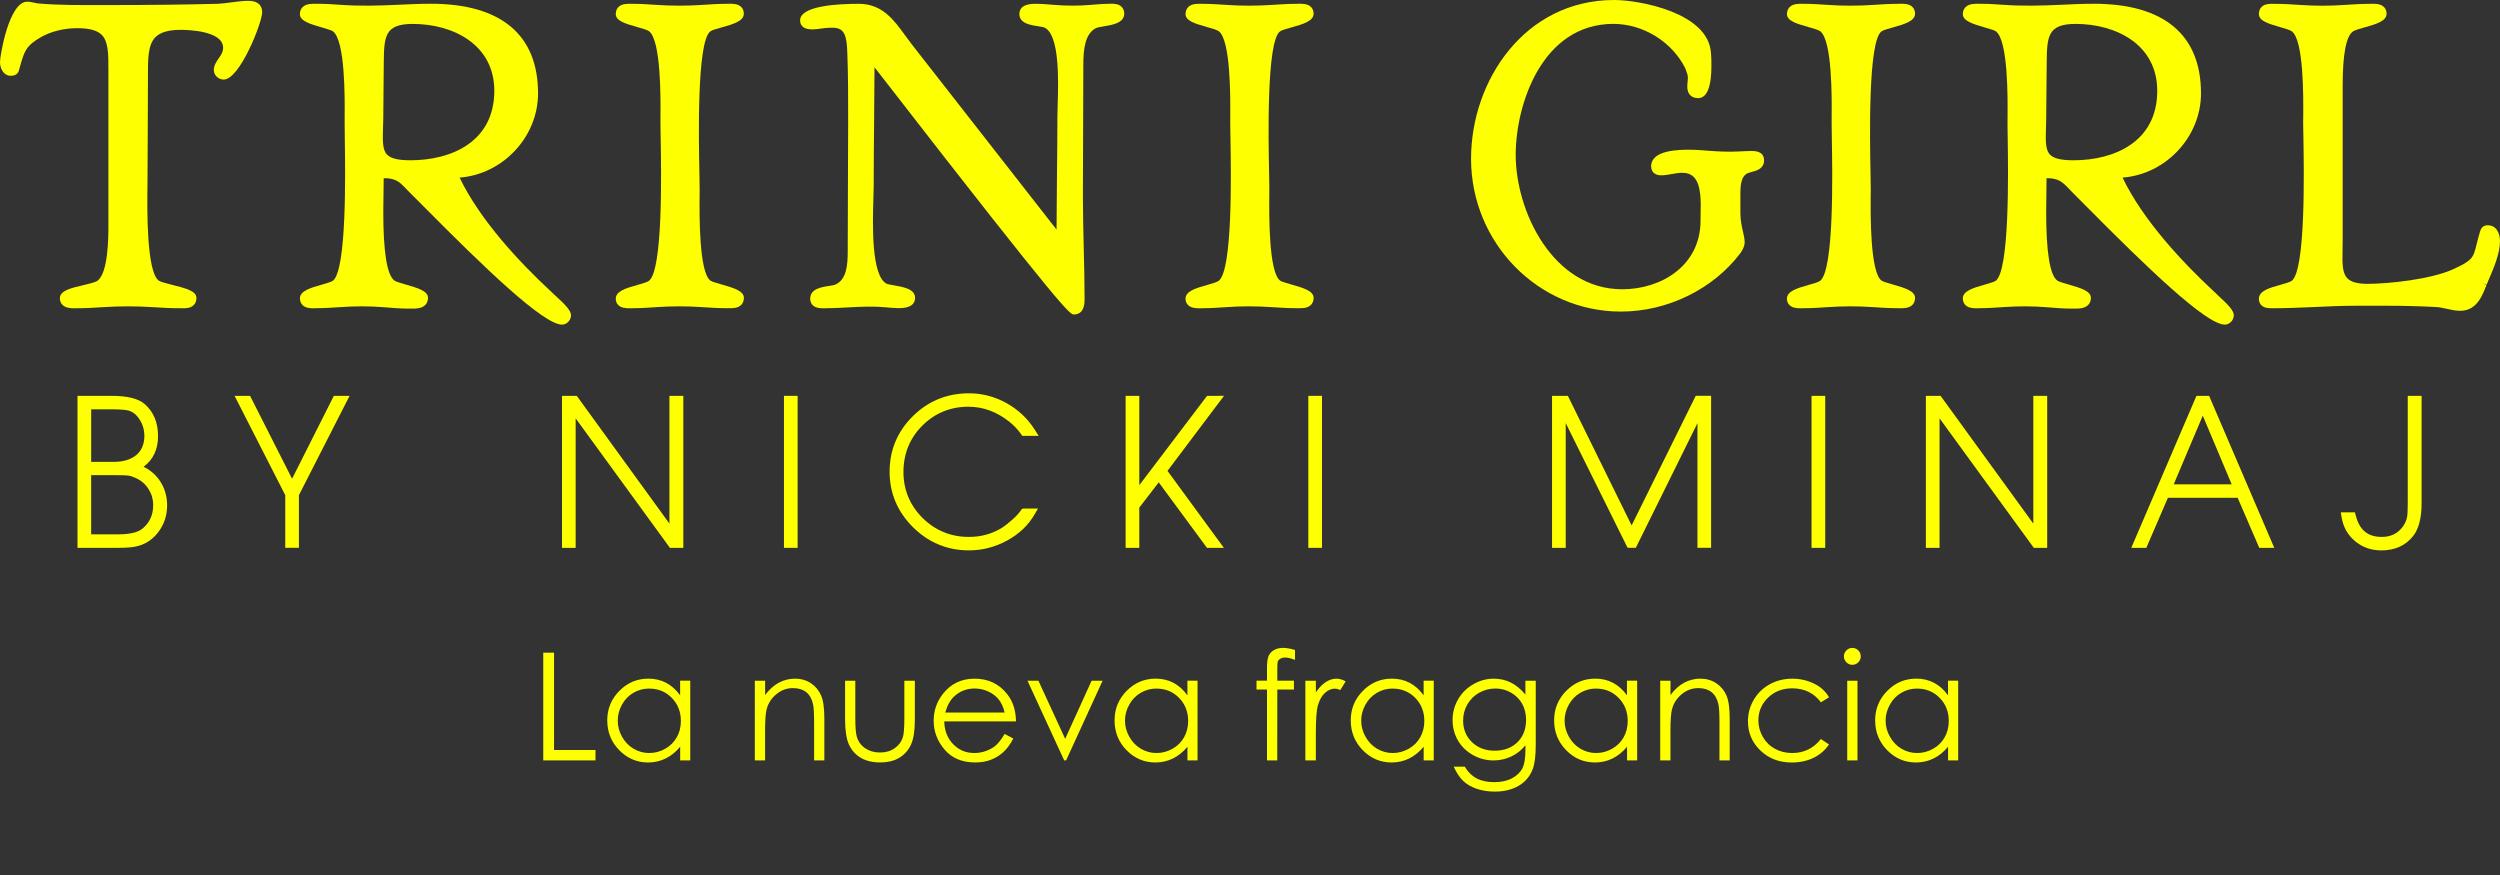 <svg xmlns="http://www.w3.org/2000/svg" viewBox="0 0 100 35" enable-background="new 0 0 100 35"><rect x="0" y="0" width="100" height="35" fill="#333333" stroke="none"/><g><path d="M21.73 26.106h.432V30h1.658v.416h-2.09v-4.31zM27.61 27.23v3.187h-.403v-.548c-.172.208-.365.365-.58.47s-.447.16-.7.16c-.452 0-.837-.165-1.157-.492s-.48-.725-.48-1.194c0-.46.162-.852.484-1.178s.71-.49 1.163-.49c.262 0 .5.057.71.168s.398.278.558.5v-.585h.406zm-1.638.312c-.228 0-.44.056-.632.168-.193.112-.347.27-.46.473-.114.203-.17.417-.17.644 0 .225.057.44.172.644.115.206.27.365.463.48.194.113.402.17.625.17.224 0 .437-.057.638-.17.2-.113.355-.266.463-.46.11-.192.164-.41.164-.652 0-.37-.122-.677-.364-.925-.244-.247-.543-.37-.898-.37zM30.195 27.23h.41v.57c.164-.22.346-.382.545-.49s.416-.164.65-.164c.238 0 .45.06.634.182s.32.284.41.49.13.523.13.957v1.64h-.41v-1.52c0-.367-.014-.612-.044-.735-.048-.21-.14-.37-.274-.476s-.31-.16-.527-.16c-.25 0-.47.082-.668.246s-.326.367-.388.61c-.04.157-.06.446-.06.866v1.17h-.41v-3.187zM33.802 27.23h.41v1.487c0 .363.02.613.06.75.058.195.17.35.335.463.166.113.362.17.59.17s.424-.055.584-.166c.16-.11.27-.255.33-.435.042-.124.063-.385.063-.783V27.23h.42v1.563c0 .44-.052.77-.155.993s-.257.397-.463.523-.464.188-.775.188-.57-.063-.778-.19-.363-.3-.466-.526-.154-.565-.154-1.018V27.23zM40.186 29.358l.346.182c-.113.223-.244.402-.393.54-.15.136-.316.24-.502.31-.186.072-.396.108-.63.108-.52 0-.927-.17-1.22-.51-.293-.342-.44-.727-.44-1.157 0-.403.124-.764.373-1.08.315-.402.737-.604 1.265-.604.543 0 .978.206 1.302.618.23.29.348.654.352 1.09h-2.87c.01.37.127.674.356.91.23.238.51.356.848.356.162 0 .32-.028.474-.084.153-.057.284-.13.392-.225.104-.093.22-.244.346-.452zm0-.858c-.055-.22-.134-.394-.24-.524-.103-.13-.242-.236-.414-.316-.172-.08-.353-.12-.542-.12-.313 0-.582.1-.807.302-.165.146-.29.366-.373.66h2.376zM41.1 27.23h.437l1.07 2.323 1.057-2.324h.44l-1.46 3.187h-.076L41.1 27.23zM47.902 27.23v3.187h-.404v-.548c-.172.208-.365.365-.58.47s-.447.16-.7.16c-.452 0-.837-.165-1.157-.492s-.478-.725-.478-1.194c0-.46.16-.852.483-1.178s.71-.49 1.163-.49c.262 0 .5.057.71.168s.398.278.558.5v-.585h.406zm-1.64.312c-.227 0-.438.056-.63.168-.194.112-.348.27-.46.473-.115.203-.172.417-.172.644 0 .225.058.44.173.644.115.206.27.365.463.48.194.113.402.17.625.17.225 0 .438-.057.64-.17.2-.113.354-.266.462-.46.108-.192.163-.41.163-.652 0-.37-.122-.677-.364-.925-.243-.247-.542-.37-.897-.37zM51.8 25.998v.4c-.15-.063-.28-.096-.388-.096-.08 0-.146.016-.2.048s-.085.07-.1.11-.02.155-.02.336v.43h.666v.355h-.666l-.002 2.834h-.41V27.58h-.42v-.353h.42v-.497c0-.23.02-.392.063-.49s.113-.175.214-.235.222-.09.365-.09c.132 0 .29.028.477.083zM52.215 27.23h.42v.465c.124-.184.256-.32.395-.412s.283-.136.434-.136c.113 0 .234.036.363.108l-.214.346c-.086-.036-.158-.055-.217-.055-.137 0-.27.056-.396.168s-.224.287-.29.523c-.05.182-.076.55-.076 1.102v1.078h-.42V27.23zM57.35 27.23v3.187h-.403v-.548c-.172.208-.365.365-.58.47s-.447.16-.7.16c-.452 0-.837-.165-1.157-.492s-.48-.725-.48-1.194c0-.46.162-.852.484-1.178s.71-.49 1.163-.49c.262 0 .5.057.71.168s.398.278.558.5v-.585h.406zm-1.64.312c-.227 0-.438.056-.63.168-.194.112-.348.27-.46.473-.115.203-.172.417-.172.644 0 .225.058.44.173.644.116.206.27.365.464.48.194.113.402.17.625.17.223 0 .436-.057.637-.17.2-.113.355-.266.463-.46.108-.192.163-.41.163-.652 0-.37-.122-.677-.364-.925-.245-.247-.544-.37-.9-.37zM61.02 27.23h.41v2.54c0 .446-.038.773-.116.98-.107.293-.294.52-.56.677s-.585.237-.958.237c-.273 0-.52-.04-.737-.116-.22-.077-.396-.18-.533-.312-.137-.13-.263-.32-.378-.57h.444c.12.21.278.366.47.468.19.102.428.152.712.152.28 0 .516-.052.708-.156.192-.104.33-.235.412-.393s.123-.412.123-.764v-.163c-.155.195-.344.345-.567.45-.223.104-.46.157-.71.157-.293 0-.57-.073-.827-.218-.258-.147-.458-.342-.6-.588-.14-.246-.21-.517-.21-.812s.073-.57.22-.825c.147-.255.35-.457.61-.605.258-.148.53-.223.818-.223.24 0 .46.05.667.148.207.1.406.26.598.488v-.554zm-1.208.312c-.232 0-.448.056-.647.168s-.355.268-.47.466-.17.413-.17.643c0 .35.118.638.353.866s.538.343.91.343c.378 0 .68-.114.91-.34s.345-.525.345-.895c0-.24-.053-.455-.158-.643s-.255-.337-.448-.447-.403-.163-.625-.163zM65.486 27.23v3.187h-.404v-.548c-.172.208-.365.365-.58.47s-.447.16-.7.16c-.452 0-.837-.165-1.157-.492s-.48-.725-.48-1.194c0-.46.162-.852.484-1.178s.71-.49 1.162-.49c.262 0 .5.057.71.168s.398.278.558.5v-.585h.406zm-1.64.312c-.227 0-.438.056-.63.168-.194.112-.348.27-.46.473-.115.203-.172.417-.172.644 0 .225.058.44.173.644.115.206.27.365.463.48.194.113.402.17.625.17.224 0 .437-.057.638-.17.2-.113.355-.266.463-.46.108-.192.163-.41.163-.652 0-.37-.123-.677-.365-.925-.244-.247-.543-.37-.898-.37zM66.41 27.23h.41v.57c.163-.22.345-.382.544-.49s.416-.164.65-.164c.238 0 .45.06.634.182s.32.284.41.49.13.523.13.957v1.64h-.41v-1.52c0-.367-.014-.612-.044-.735-.048-.21-.14-.37-.274-.476s-.31-.16-.527-.16c-.248 0-.47.082-.667.246s-.326.367-.388.61c-.04.157-.06.446-.06.866v1.17h-.41v-3.187zM73.162 27.89l-.325.203c-.28-.373-.664-.56-1.15-.56-.388 0-.71.125-.967.375-.256.25-.385.553-.385.91 0 .232.06.45.177.656.118.205.28.364.485.477.206.114.437.17.692.17.467 0 .85-.186 1.146-.56l.325.215c-.15.23-.356.407-.613.534s-.55.19-.877.19c-.504 0-.922-.16-1.254-.48s-.498-.71-.498-1.17c0-.31.078-.595.233-.86s.37-.47.64-.62.576-.223.912-.223c.21 0 .415.032.61.097s.364.148.5.252.254.234.35.395zM74.092 25.916c.093 0 .173.033.24.1.065.066.098.146.098.24 0 .092-.033.17-.1.237-.065.066-.145.1-.238.1-.09 0-.17-.033-.236-.1s-.1-.146-.1-.237c0-.094.034-.174.1-.24s.145-.1.236-.1zm-.203 1.313h.41v3.187h-.41V27.23zM78.327 27.23v3.187h-.404v-.548c-.172.208-.365.365-.58.47s-.447.16-.7.16c-.452 0-.837-.165-1.157-.492s-.48-.725-.48-1.194c0-.46.162-.852.484-1.178s.71-.49 1.163-.49c.262 0 .5.057.71.168s.398.278.558.5v-.585h.407zm-1.64.312c-.227 0-.438.056-.63.168-.194.112-.348.27-.46.473-.115.203-.172.417-.172.644 0 .225.058.44.173.644.115.206.27.365.463.48.195.113.403.17.626.17.224 0 .437-.057.638-.17.2-.113.355-.266.463-.46.108-.192.163-.41.163-.652 0-.37-.122-.677-.364-.925-.244-.247-.543-.37-.898-.37z" fill="#FEFF00"/><g><path fill="#FEFF00" d="M26.777 20.944l-3.67-5.06-.037-.05h-.59v6.08h.546v-5.18l3.734 5.13.036.05h.537v-6.08h-.556z"/><path fill="#FEFF00" d="M31.358 15.834h.547v6.08h-.547z"/><path fill="#FEFF00" d="M11.683 19.15l-1.68-3.316h-.62l2.027 3.972v2.107h.547v-2.107l2.026-3.972h-.63z"/><path d="M38.75 16.27c.575 0 1.12.2 1.617.594.184.147.345.316.49.52l.036.05h.654l-.158-.248c-.284-.446-.665-.805-1.133-1.064-.468-.26-.972-.39-1.498-.39-.875 0-1.63.308-2.246.917-.616.61-.928 1.356-.928 2.22 0 .856.315 1.603.937 2.22.62.614 1.374.926 2.236.926.53 0 1.043-.13 1.52-.39.483-.26.854-.612 1.104-1.045l.14-.24h-.568l-.075.016-.035.05c-.088.126-.2.247-.33.363-.176.157-.327.276-.45.352-.387.236-.826.356-1.306.356-.724 0-1.348-.256-1.855-.76-.507-.504-.764-1.123-.764-1.84 0-.73.255-1.353.757-1.854.5-.5 1.125-.755 1.853-.755z" fill="#FEFF00"/><path d="M5.745 18.67c.383-.285.577-.695.577-1.225 0-.548-.182-.98-.54-1.288-.254-.214-.693-.323-1.304-.323H3.1v6.08h1.62c.29 0 .52-.016.676-.046.385-.07.704-.272.946-.597.227-.303.343-.658.343-1.054 0-.402-.117-.76-.348-1.065-.16-.21-.36-.37-.592-.48zm-2.098.335h.892c.39 0 .542.01.6.02.08.01.184.047.306.103.207.095.374.242.497.436.124.195.186.408.186.635 0 .405-.15.728-.448.96-.183.142-.504.215-.953.215H3.646v-2.37zm0-.53v-2.102h.83c.43 0 .618.033.7.06.164.056.305.18.42.364.118.192.178.404.178.63 0 .33-.106.588-.315.768-.216.186-.526.28-.92.28h-.893z" fill="#FEFF00"/><path fill="#FEFF00" d="M48.282 15.834l-2.71 3.573v-3.573h-.547v6.08h.547v-1.61l.777-1.01 1.93 2.62h.676L46.7 18.835l2.26-3.002z"/><path d="M88.364 15.834h-.506l-2.607 6.08h.602l.863-2.003h2.79l.833 1.93.032.073h.6l-2.565-5.982-.04-.096zm-1.415 3.538l1.162-2.746 1.156 2.746h-2.32z" fill="#FEFF00"/><path d="M96.31 15.834v4.295c0 .315-.012.465-.022.53-.03.164-.097.31-.2.44-.198.25-.472.378-.815.378-.562 0-.894-.274-1.044-.863l-.033-.12h-.564l.03.186c.064.396.245.72.54.966.292.245.646.37 1.052.37.545 0 .974-.195 1.274-.578.223-.28.336-.722.336-1.31v-4.294h-.555z" fill="#FEFF00"/><path fill="#FEFF00" d="M81.333 20.944l-3.71-5.11h-.588v6.08h.547v-5.18l3.734 5.13.036.05h.536v-6.08h-.555z"/><path fill="#FEFF00" d="M72.462 15.834h.547v6.08h-.548z"/><path fill="#FEFF00" d="M52.333 15.834h.547v6.08h-.547z"/><path fill="#FEFF00" d="M65.265 21.016l-2.55-5.182h-.633v6.08h.547v-4.99l2.442 4.923.034.066h.327l2.466-4.986v4.986h.546v-6.08h-.615z"/></g><g><path d="M70.05 6.04c-.155 0-.31.01-.464.017-.403.022-.816.007-1.22-.025-.26-.02-.528-.043-.796-.043-.377 0-1.524 0-1.524.663 0 .174.104.36.394.36.158 0 .306-.027.45-.053.136-.025.265-.048.394-.048.202 0 .355.056.47.173.3.308.283.988.27 1.484 0 .093-.003.18-.003.26 0 1.8-1.575 2.743-3.13 2.743-2.782 0-4.263-3.122-4.263-5.376 0-2.026 1.06-5.24 3.908-5.24 1.188 0 2.344.716 2.872 1.77l.02.054c.044.112.088.226.088.33 0 .04-.005.088-.01.14-.02.18-.04.4.095.55.076.083.185.126.325.126.53 0 .53-1.008.53-1.34 0-.153 0-.312-.018-.464C68.34.502 65.567 0 64.567 0c-3.584 0-5.725 3.23-5.725 6.35 0 3.37 2.69 6.113 5.995 6.113 1.863 0 3.695-.897 4.787-2.348.08-.12.162-.264.162-.425 0-.122-.03-.262-.067-.423-.05-.216-.103-.462-.103-.74v-.828c0-.374.068-.61.21-.72l.004-.005c.057-.048.158-.075.255-.1.19-.052.477-.13.477-.46 0-.375-.372-.375-.512-.375z" fill="#FEFF00"/><path d="M75.266 1.25c.072-.047.276-.105.455-.155.454-.128.882-.248.882-.55 0-.136-.058-.22-.107-.268-.142-.138-.37-.13-.538-.126l-.07.002c-.317 0-.637.022-.947.043-.6.04-1.226.043-1.826 0-.302-.02-.613-.043-.922-.043h-.073c-.166-.006-.39-.01-.53.126-.052.05-.112.14-.112.285 0 .273.395.386.852.516.184.052.412.117.476.166.487.365.468 2.697.46 3.463v.256c0 .144.003.36.008.626.023 1.292.093 5.224-.47 5.644-.067.052-.28.112-.467.165-.442.126-.86.244-.86.55 0 .102.037.19.103.255.112.108.28.126.43.126h.11l.072-.003c.31 0 .62-.022.922-.043.59-.04 1.176-.043 1.804 0 .31.02.632.042.952.042h.08c.178.006.4.01.54-.126.052-.05.112-.14.112-.285 0-.28-.414-.4-.892-.537-.178-.05-.38-.11-.442-.15-.466-.32-.446-2.648-.44-3.413l.003-.252c0-.147-.003-.374-.01-.657-.026-1.31-.104-5.297.446-5.655z" fill="#FEFF00"/><path d="M88.69 11.783c-.06-.054-.11-.1-.144-.134-1.218-1.13-2.815-2.818-3.644-4.545 1.724-.13 3.138-1.62 3.138-3.37C88.04 1.39 86.556.15 83.75.15c-.46 0-.92.023-1.366.044-.728.033-1.494.053-2.23 0-.288-.02-.585-.042-.876-.042h-.08c-.19-.007-.427-.012-.575.132-.05.05-.11.137-.11.28 0 .277.407.396.88.534.176.052.376.11.436.15.5.352.48 2.684.473 3.45l-.002.25c0 .14.004.344.008.595.02 1.306.082 5.282-.48 5.69-.067.046-.27.104-.448.155-.446.127-.867.248-.867.546 0 .14.058.225.107.272.14.135.36.127.52.123l.07-.002c.31 0 .62-.022.922-.043.58-.04 1.158-.044 1.777.008.302.025.615.052.928.052h.077c.19.004.452.01.608-.14.074-.074.114-.173.114-.288 0-.278-.412-.396-.888-.534-.172-.05-.386-.11-.448-.154-.304-.204-.457-1.146-.453-2.8l.014-1.296c.014-.002.03-.003.046-.003.167 0 .3.024.414.074.17.068.302.207.442.354.037.04.075.08.113.118l.543.545c2.453 2.476 4.826 4.765 5.573 4.765.192 0 .36-.176.36-.377 0-.183-.215-.412-.667-.825zm-6.85-6.68l.008-.355.02-2.216c.013-1.05.02-1.576 1.155-1.576 1.626 0 3.267.828 3.267 2.677 0 2.048-1.73 2.778-3.35 2.778-.49 0-.79-.07-.94-.225-.188-.195-.176-.567-.16-1.08z" fill="#FEFF00"/><path d="M99.522 9.01c-.21 0-.278.122-.32.247-.06.2-.1.365-.135.505-.135.553-.16.653-.96 1.016-.872.393-2.55.576-3.41.576-.394 0-.656-.072-.802-.22-.21-.217-.203-.613-.193-1.115.002-.113.005-.228.005-.348V3.414c0-1.253.14-1.98.42-2.163.072-.047.275-.105.454-.155.454-.128.882-.248.882-.55 0-.136-.058-.22-.107-.268-.142-.138-.37-.13-.538-.126l-.07.002c-.315 0-.634.02-.943.042-.59.04-1.186.046-1.826 0-.302-.02-.615-.042-.926-.042h-.08c-.166-.006-.373-.01-.507.12-.074.072-.11.17-.11.29 0 .274.39.387.84.518.182.052.406.117.473.168.485.35.465 2.64.46 3.394l-.003.257c0 .14.004.353.01.616.022 1.31.093 5.3-.468 5.717-.072.053-.275.11-.455.16-.422.116-.858.238-.858.558 0 .132.054.213.1.258.11.11.278.12.434.12.577 0 1.146-.025 1.705-.05.542-.026 1.1-.05 1.646-.05h1.23c.65 0 1.312.016 1.966.05.136.006.275.037.423.07.175.04.358.082.547.082.656 0 .884-.593 1.05-1.025l-.14-.077.147.06.094-.222c.198-.46.442-1.033.442-1.526 0-.314-.148-.63-.478-.63z" fill="#FEFF00"/></g><g><path d="M9.943.034c-.24 0-.468.03-.69.06-.178.025-.363.05-.546.058-1.38.034-2.78.05-4.163.05h-.432C3.246.206 2.352.21 1.51.137 1.46.13 1.412.12 1.364.108c-.088-.02-.18-.04-.278-.04C.362.067 0 2.217 0 2.485c0 .265.15.546.428.546.197 0 .31-.09.338-.25L.79 2.7c.18-.65.24-.867.862-1.223.407-.227.92-.35 1.442-.35.476 0 .796.087.976.268.268.268.267.774.266 1.415V9c0 .472 0 1.91-.44 2.232-.09.063-.347.124-.574.177-.497.116-.927.217-.927.524 0 .105.037.196.106.264.12.116.302.134.462.134.04 0 .076 0 .11-.002h.07c.337 0 .67-.023.994-.044.65-.042 1.326-.04 1.967 0 .338.022.688.044 1.04.044h.08c.172.006.385.01.523-.123.074-.072.11-.17.11-.288 0-.278-.42-.384-.954-.52-.222-.057-.473-.12-.548-.17-.5-.343-.468-2.91-.457-3.755 0-.134.003-.246.003-.332 0-.66.004-1.32.01-1.977.003-.654.007-1.306.007-1.954V3.06c-.002-.71-.003-1.27.303-1.576.195-.196.525-.29 1.006-.29.284 0 1.698.034 1.698.718 0 .168-.086.292-.178.424-.095.138-.194.28-.194.47 0 .2.184.377.394.377.646 0 1.54-2.284 1.54-2.688.003-.172-.068-.46-.543-.46z" fill="#FEFF00"/><path d="M22.17 11.783c-.058-.054-.108-.1-.142-.134-1.218-1.13-2.814-2.818-3.644-4.545 1.724-.13 3.138-1.62 3.138-3.37 0-2.345-1.484-3.584-4.29-3.584-.46 0-.92.023-1.366.044-.727.034-1.494.053-2.23 0-.288-.02-.585-.042-.876-.042h-.08c-.19-.006-.428-.01-.575.132-.05.05-.11.137-.11.28 0 .277.407.396.88.534.176.052.376.11.436.15.5.352.482 2.684.475 3.45v.25c0 .14.002.344.006.595.02 1.306.084 5.282-.48 5.69-.066.046-.268.104-.447.155-.446.127-.867.248-.867.546 0 .14.058.225.107.272.14.135.36.13.52.123l.07-.002c.31 0 .62-.022.922-.043.58-.04 1.158-.044 1.777.008.303.025.616.052.928.052h.077c.19.004.452.01.608-.14.075-.074.114-.173.114-.288 0-.278-.412-.396-.89-.534-.17-.05-.384-.11-.446-.154-.305-.204-.457-1.146-.453-2.8l.016-1.296c.014-.002.03-.003.046-.003.167 0 .3.024.414.074.17.068.302.207.442.354.037.04.075.08.114.118.122.12.31.31.544.545 2.453 2.476 4.826 4.765 5.573 4.765.19 0 .36-.176.36-.377-.003-.183-.217-.412-.67-.825zm-2.398-8.15c0 2.048-1.73 2.778-3.352 2.778-.49 0-.788-.07-.937-.225-.19-.194-.177-.566-.162-1.08.004-.113.008-.23.01-.357l.02-2.216c.012-1.05.02-1.576 1.155-1.576 1.626 0 3.267.83 3.267 2.677z" fill="#FEFF00"/><path d="M28.418 1.25c.072-.047.276-.105.455-.155.453-.128.88-.248.88-.55 0-.136-.057-.22-.106-.268-.142-.138-.37-.13-.538-.126l-.07.002c-.318 0-.638.022-.948.043-.6.04-1.225.042-1.826 0-.3-.02-.613-.043-.922-.043h-.073c-.163-.006-.388-.01-.53.126-.05.05-.11.138-.11.285 0 .273.395.386.852.516.184.052.412.117.476.166.487.365.468 2.697.46 3.463v.256c0 .144.004.36.01.626.022 1.292.092 5.224-.472 5.644-.066.052-.28.112-.466.165-.442.126-.86.244-.86.55 0 .102.036.19.103.255.112.108.28.126.43.126h.11l.072-.003c.31 0 .62-.022.922-.043.59-.04 1.177-.043 1.804 0 .312.02.633.042.953.042h.08c.178.006.4.01.54-.126.05-.05.112-.14.112-.285 0-.28-.413-.4-.892-.537-.177-.05-.38-.11-.442-.15-.465-.32-.445-2.648-.438-3.413l.002-.252c0-.147-.004-.374-.01-.657-.028-1.31-.106-5.297.444-5.655z" fill="#FEFF00"/><path d="M44.418.152c-.273-.002-.53.02-.783.043-.477.042-.98.04-1.47 0-.25-.022-.51-.043-.76-.043-.417 0-.63.138-.63.41 0 .378.46.446.763.49.09.013.19.028.228.044.633.273.57 2.186.54 3.106-.006.19-.01.353-.01.478 0 .826-.01 1.652-.018 2.478-.007.675-.014 1.35-.016 2.025l-5.81-7.434c-.084-.11-.166-.223-.248-.335-.45-.62-.918-1.262-1.85-1.262-.877 0-2.35.086-2.35.664 0 .135.062.36.478.36.127 0 .25-.018.372-.034.12-.017.236-.033.353-.033h.1c.475 0 .564.312.586 1.012.034.908.034 1.783.034 2.71 0 .858-.004 1.72-.01 2.585-.003.87-.008 1.74-.008 2.61 0 .577-.04 1.156-.496 1.358-.05.022-.155.038-.256.054-.3.045-.75.115-.75.512 0 .13.056.213.103.26.138.13.354.124.512.12l.066-.003c.31 0 .622-.02.924-.036.473-.026.964-.043 1.41 0 .173.018.35.035.534.035.43 0 .647-.14.647-.412 0-.355-.468-.435-.844-.5-.116-.02-.246-.043-.29-.063-.628-.313-.564-2.41-.533-3.42.006-.2.012-.375.012-.505 0-.868.008-1.732.016-2.596.007-.713.014-1.426.016-2.14l.452.582c7.216 9.307 7.372 9.307 7.523 9.307.284 0 .428-.2.428-.596 0-.694-.017-1.398-.034-2.08-.016-.678-.033-1.38-.033-2.07l.017-5.247c0-.594.06-1.233.504-1.462.055-.027.192-.05.313-.07.347-.057.82-.135.82-.51 0-.136-.056-.22-.103-.268-.117-.12-.29-.128-.45-.128z" fill="#FEFF00"/><path d="M51.21 1.25c.07-.047.275-.105.454-.155.453-.128.88-.248.88-.55 0-.136-.057-.22-.106-.268-.142-.138-.37-.13-.538-.126l-.07.002c-.317 0-.637.022-.947.043-.6.04-1.225.042-1.826 0-.3-.02-.613-.043-.922-.043h-.073c-.164-.006-.39-.01-.53.126-.05.05-.11.14-.11.285 0 .273.394.386.85.516.185.052.413.117.477.166.486.365.467 2.697.46 3.463v.256c0 .144.004.36.01.626.022 1.292.092 5.224-.472 5.644-.066.052-.28.112-.466.165-.442.126-.86.244-.86.55 0 .102.036.19.103.255.112.108.28.126.43.126h.11l.072-.003c.31 0 .62-.022.922-.043.59-.04 1.176-.043 1.803 0 .31.02.632.042.952.042h.08c.177.006.4.01.54-.126.05-.05.112-.14.112-.285 0-.28-.413-.4-.892-.537-.177-.05-.38-.11-.442-.15-.466-.32-.446-2.648-.44-3.413l.003-.252c0-.147-.004-.374-.01-.657-.028-1.31-.107-5.297.443-5.655z" fill="#FEFF00"/></g></g></svg>